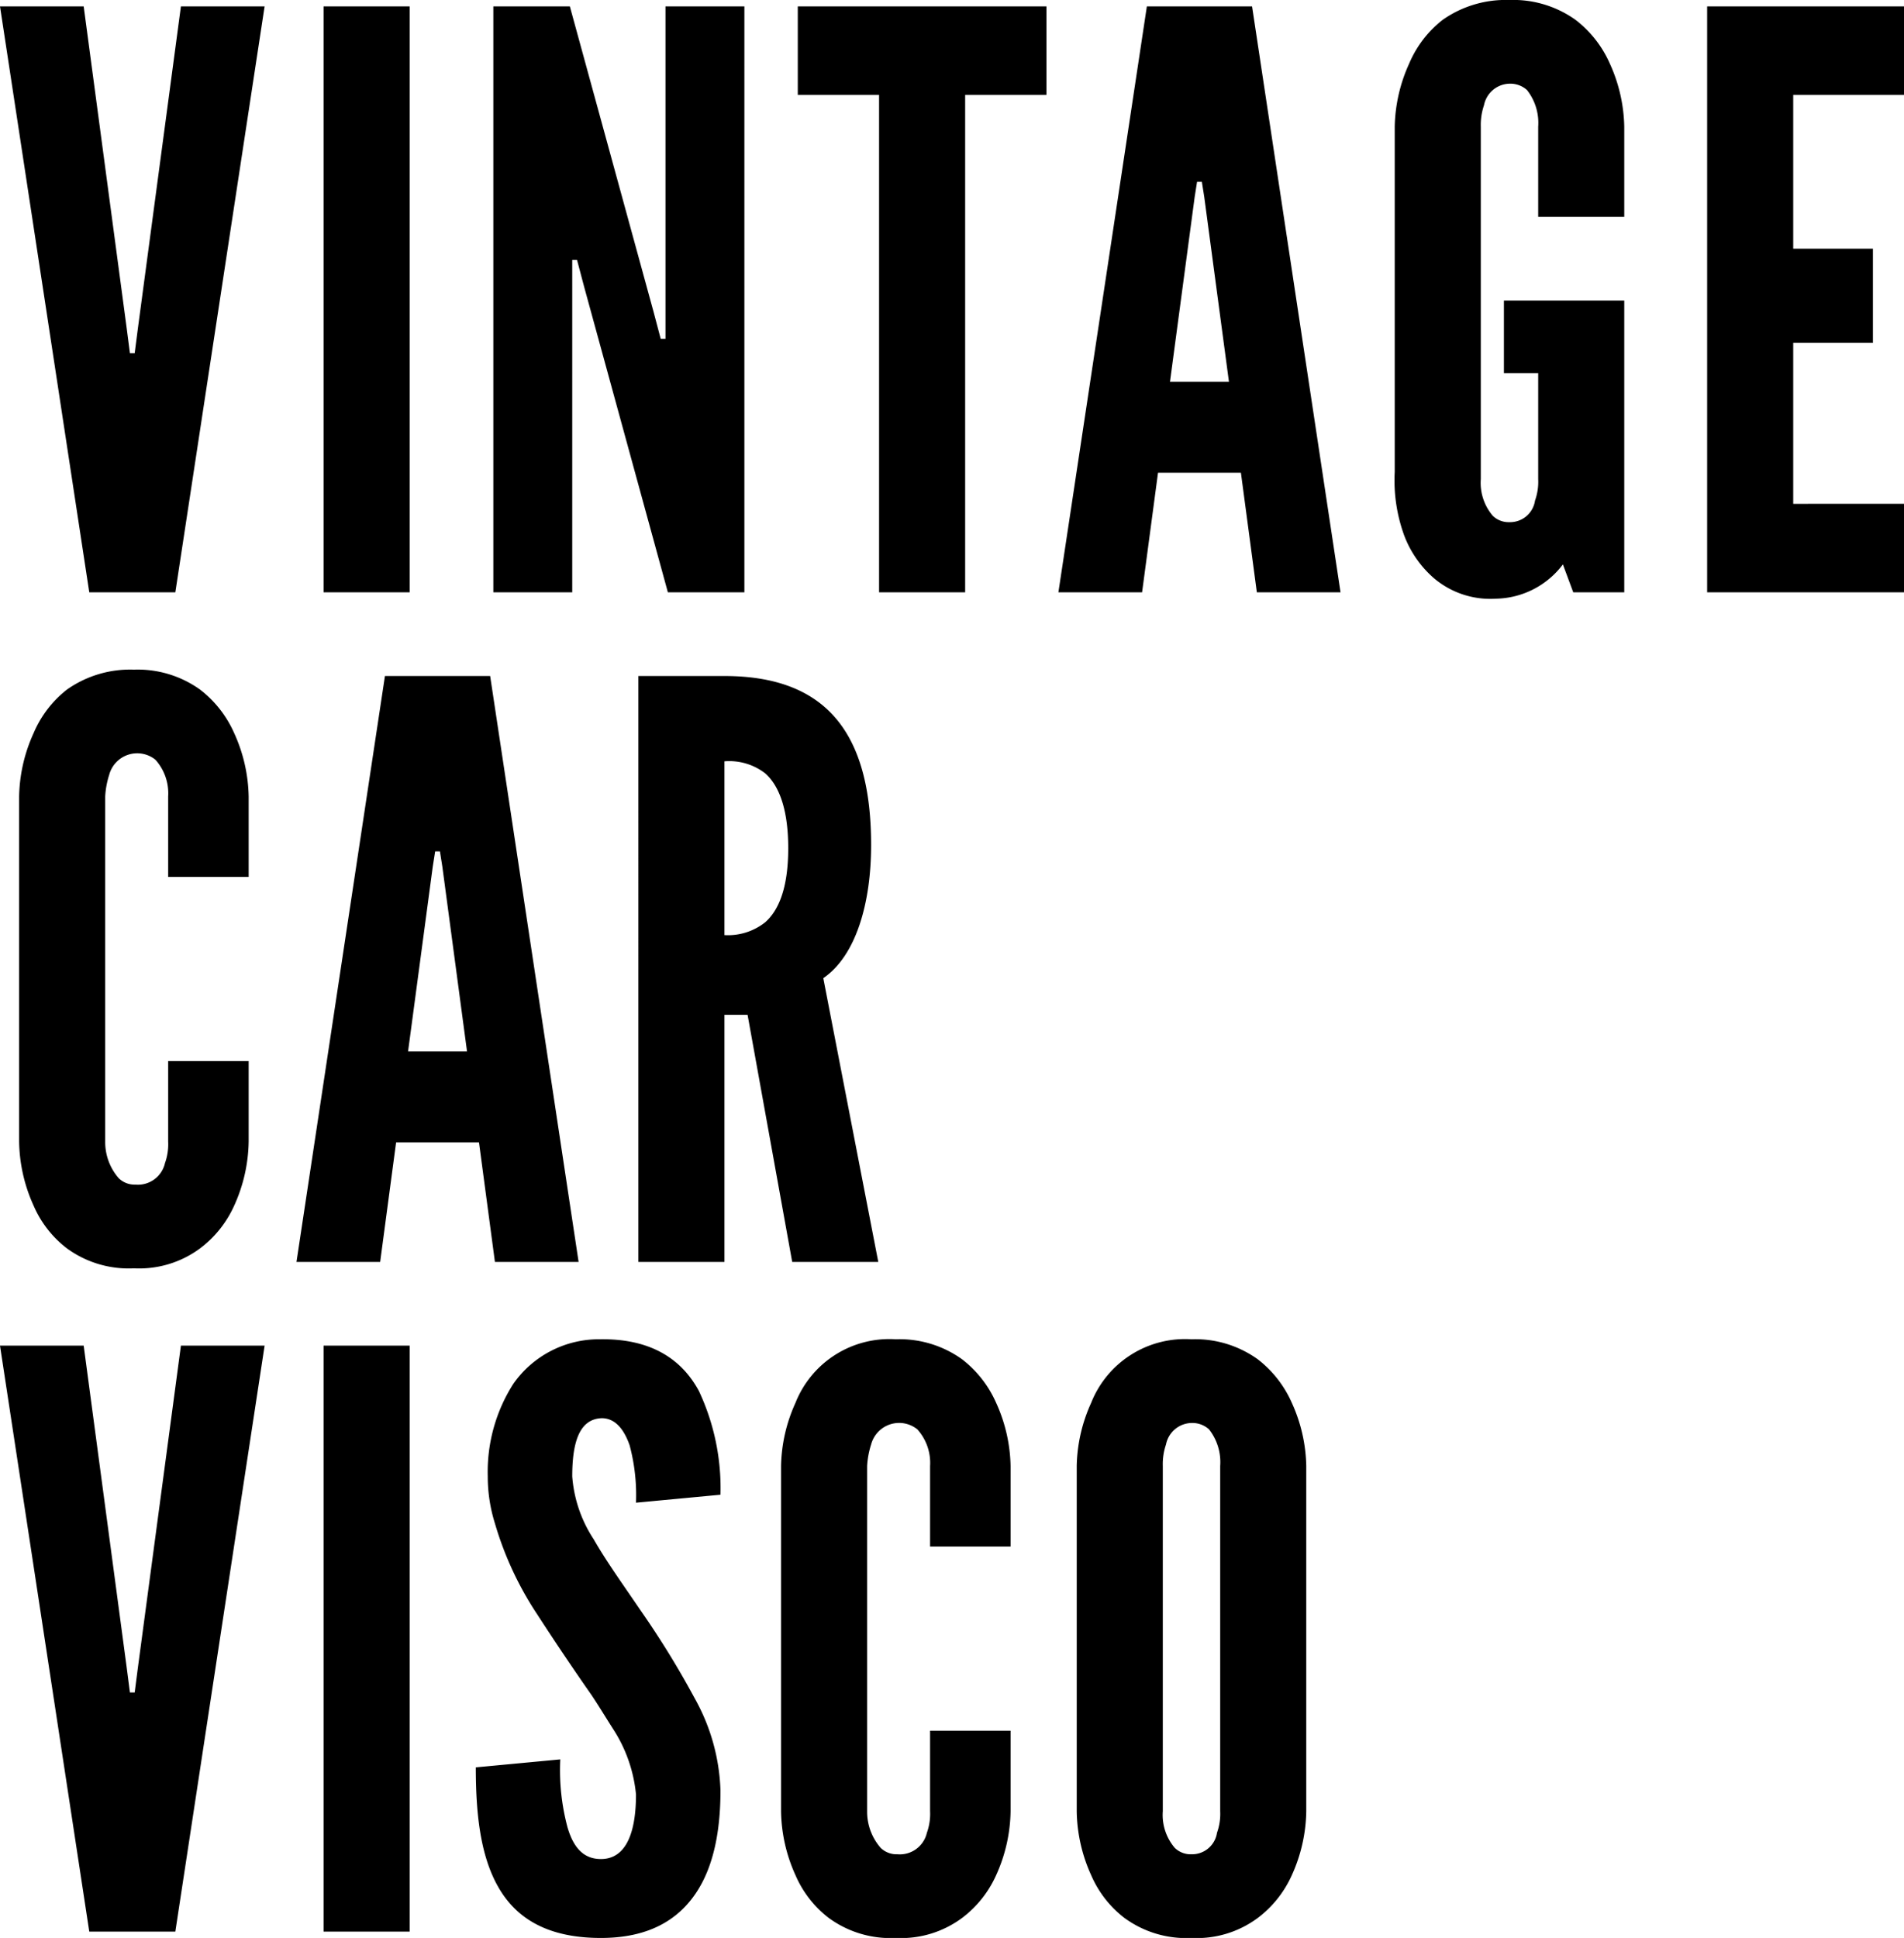 <svg xmlns="http://www.w3.org/2000/svg" width="179.175" height="182.325" viewBox="0 0 179.175 182.325">
  <path id="パス_850" data-name="パス 850" d="M17.7-55.125h7.875L17.175,0h-8.1L.675-55.125H8.55l4.05,30.3.3,2.325h.45l.3-2.325Zm13.425,0h8.1V0h-8.1Zm24.525,26.4-.675-2.55h-.45V0H47.1V-55.125h7.2L62.175-26.4l.675,2.55h.45V-55.125h7.425V0h-7.2ZM75.75-46.8v-8.325h23.4V-46.8H91.5V0H83.4V-46.8ZM100.275,0,108.6-55.125h9.9L126.825,0H118.95l-1.5-11.25h-7.8L108.15,0ZM114-37.2l-.225-1.425h-.45L113.1-37.2l-2.325,17.4h5.55Zm31.425,1.875V-43.8a5,5,0,0,0-1.05-3.45,2.335,2.335,0,0,0-1.65-.6,2.505,2.505,0,0,0-2.4,2.025,5.748,5.748,0,0,0-.3,2.025v33.15A4.777,4.777,0,0,0,141.15-7.2a2.148,2.148,0,0,0,1.575.6,2.369,2.369,0,0,0,2.4-2.025,5.243,5.243,0,0,0,.3-2.025v-9.975H142.2V-27.45h11.325V0h-4.8l-.975-2.625A8.061,8.061,0,0,1,141.45.6a8.213,8.213,0,0,1-5.775-1.875,10.011,10.011,0,0,1-2.85-4.05,15.087,15.087,0,0,1-.9-6V-43.8a14.948,14.948,0,0,1,1.35-5.925,10.323,10.323,0,0,1,3.15-4.125,10.318,10.318,0,0,1,6.3-1.875,10.081,10.081,0,0,1,6.225,1.875,10.53,10.53,0,0,1,3.225,4.125,14.948,14.948,0,0,1,1.35,5.925v8.475Zm15.9-19.8H179.85V-46.8H169.425v14.475h7.5v8.85h-7.5v15.15H179.85V0H161.325ZM24.075,44.1v7.575a15.018,15.018,0,0,1-1.35,6,10.319,10.319,0,0,1-3.225,4.05A9.627,9.627,0,0,1,13.275,63.6a9.852,9.852,0,0,1-6.3-1.875,10.111,10.111,0,0,1-3.15-4.05,15.018,15.018,0,0,1-1.35-6V19.2a14.948,14.948,0,0,1,1.35-5.925A10.323,10.323,0,0,1,6.975,9.15a10.318,10.318,0,0,1,6.3-1.875A10.081,10.081,0,0,1,19.5,9.15a10.53,10.53,0,0,1,3.225,4.125,14.948,14.948,0,0,1,1.35,5.925v7.575H16.5V19.2a4.723,4.723,0,0,0-1.2-3.45,2.728,2.728,0,0,0-4.35,1.425,8.105,8.105,0,0,0-.375,2.025V51.675a5.173,5.173,0,0,0,1.275,3.45,2.148,2.148,0,0,0,1.575.6A2.612,2.612,0,0,0,16.2,53.7a5.243,5.243,0,0,0,.3-2.025V44.1Zm4.5,18.9L36.9,7.875h9.9L55.125,63H47.25l-1.5-11.25h-7.8L36.45,63ZM42.3,25.8l-.225-1.425h-.45L41.4,25.8,39.075,43.2h5.55ZM75.225,63l-4.2-23.25H68.85V63h-8.1V7.875h8.1c9.675,0,13.8,5.475,13.8,15.9,0,5.475-1.425,10.425-4.5,12.525L83.325,63ZM68.85,32.25a5.627,5.627,0,0,0,3.825-1.2c1.2-1.05,2.175-3.075,2.175-6.975s-.975-6-2.175-7.05A5.534,5.534,0,0,0,68.85,15.9ZM17.7,70.875h7.875L17.175,126h-8.1L.675,70.875H8.55l4.05,30.3.3,2.325h.45l.3-2.325Zm13.425,0h8.1V126h-8.1Zm29.4,14.775a18.094,18.094,0,0,0-.6-5.4c-.525-1.5-1.35-2.55-2.625-2.55-2.1.075-2.775,2.25-2.775,5.475A12.435,12.435,0,0,0,56.55,89.1c1.2,2.1,2.775,4.275,4.35,6.6a84.735,84.735,0,0,1,5.175,8.4,18.907,18.907,0,0,1,2.4,8.625c0,3.675-.6,7.125-2.325,9.675s-4.5,4.2-8.925,4.2c-5.175,0-8.1-1.95-9.75-4.95s-2.025-6.975-2.025-11.1l7.95-.75a20.8,20.8,0,0,0,.675,6.375c.525,1.8,1.425,3,3.15,3,2.4,0,3.3-2.55,3.3-6.075a13.7,13.7,0,0,0-2.1-6.075c-.675-1.05-1.35-2.175-2.1-3.3-1.575-2.25-3.3-4.8-5.1-7.575A31.444,31.444,0,0,1,47.25,87.6a14.727,14.727,0,0,1-.675-4.425,15.4,15.4,0,0,1,2.4-8.7,9.832,9.832,0,0,1,8.175-4.2c4.875-.075,7.725,1.95,9.3,4.875a21.51,21.51,0,0,1,2.025,9.75Zm35.25,21.45v7.575a15.018,15.018,0,0,1-1.35,6,10.319,10.319,0,0,1-3.225,4.05,9.627,9.627,0,0,1-6.225,1.875,9.852,9.852,0,0,1-6.3-1.875,10.111,10.111,0,0,1-3.15-4.05,15.019,15.019,0,0,1-1.35-6V82.2a14.948,14.948,0,0,1,1.35-5.925,9.509,9.509,0,0,1,9.45-6A10.081,10.081,0,0,1,91.2,72.15a10.53,10.53,0,0,1,3.225,4.125,14.948,14.948,0,0,1,1.35,5.925v7.575H88.2V82.2A4.723,4.723,0,0,0,87,78.75a2.728,2.728,0,0,0-4.35,1.425,8.105,8.105,0,0,0-.375,2.025v32.475a5.173,5.173,0,0,0,1.275,3.45,2.148,2.148,0,0,0,1.575.6A2.612,2.612,0,0,0,87.9,116.7a5.243,5.243,0,0,0,.3-2.025V107.1Zm27.825,7.575a15.018,15.018,0,0,1-1.35,6,10.319,10.319,0,0,1-3.225,4.05A9.627,9.627,0,0,1,112.8,126.6a9.852,9.852,0,0,1-6.3-1.875,10.111,10.111,0,0,1-3.15-4.05,15.019,15.019,0,0,1-1.35-6V82.2a14.948,14.948,0,0,1,1.35-5.925,9.509,9.509,0,0,1,9.45-6,10.081,10.081,0,0,1,6.225,1.875,10.53,10.53,0,0,1,3.225,4.125A14.948,14.948,0,0,1,123.6,82.2ZM115.5,82.2a5,5,0,0,0-1.05-3.45,2.335,2.335,0,0,0-1.65-.6,2.505,2.505,0,0,0-2.4,2.025,5.748,5.748,0,0,0-.3,2.025v32.475a4.777,4.777,0,0,0,1.125,3.45,2.148,2.148,0,0,0,1.575.6,2.369,2.369,0,0,0,2.4-2.025,5.243,5.243,0,0,0,.3-2.025Z" transform="translate(-0.675 55.725)" fill="#000"/>
</svg>
